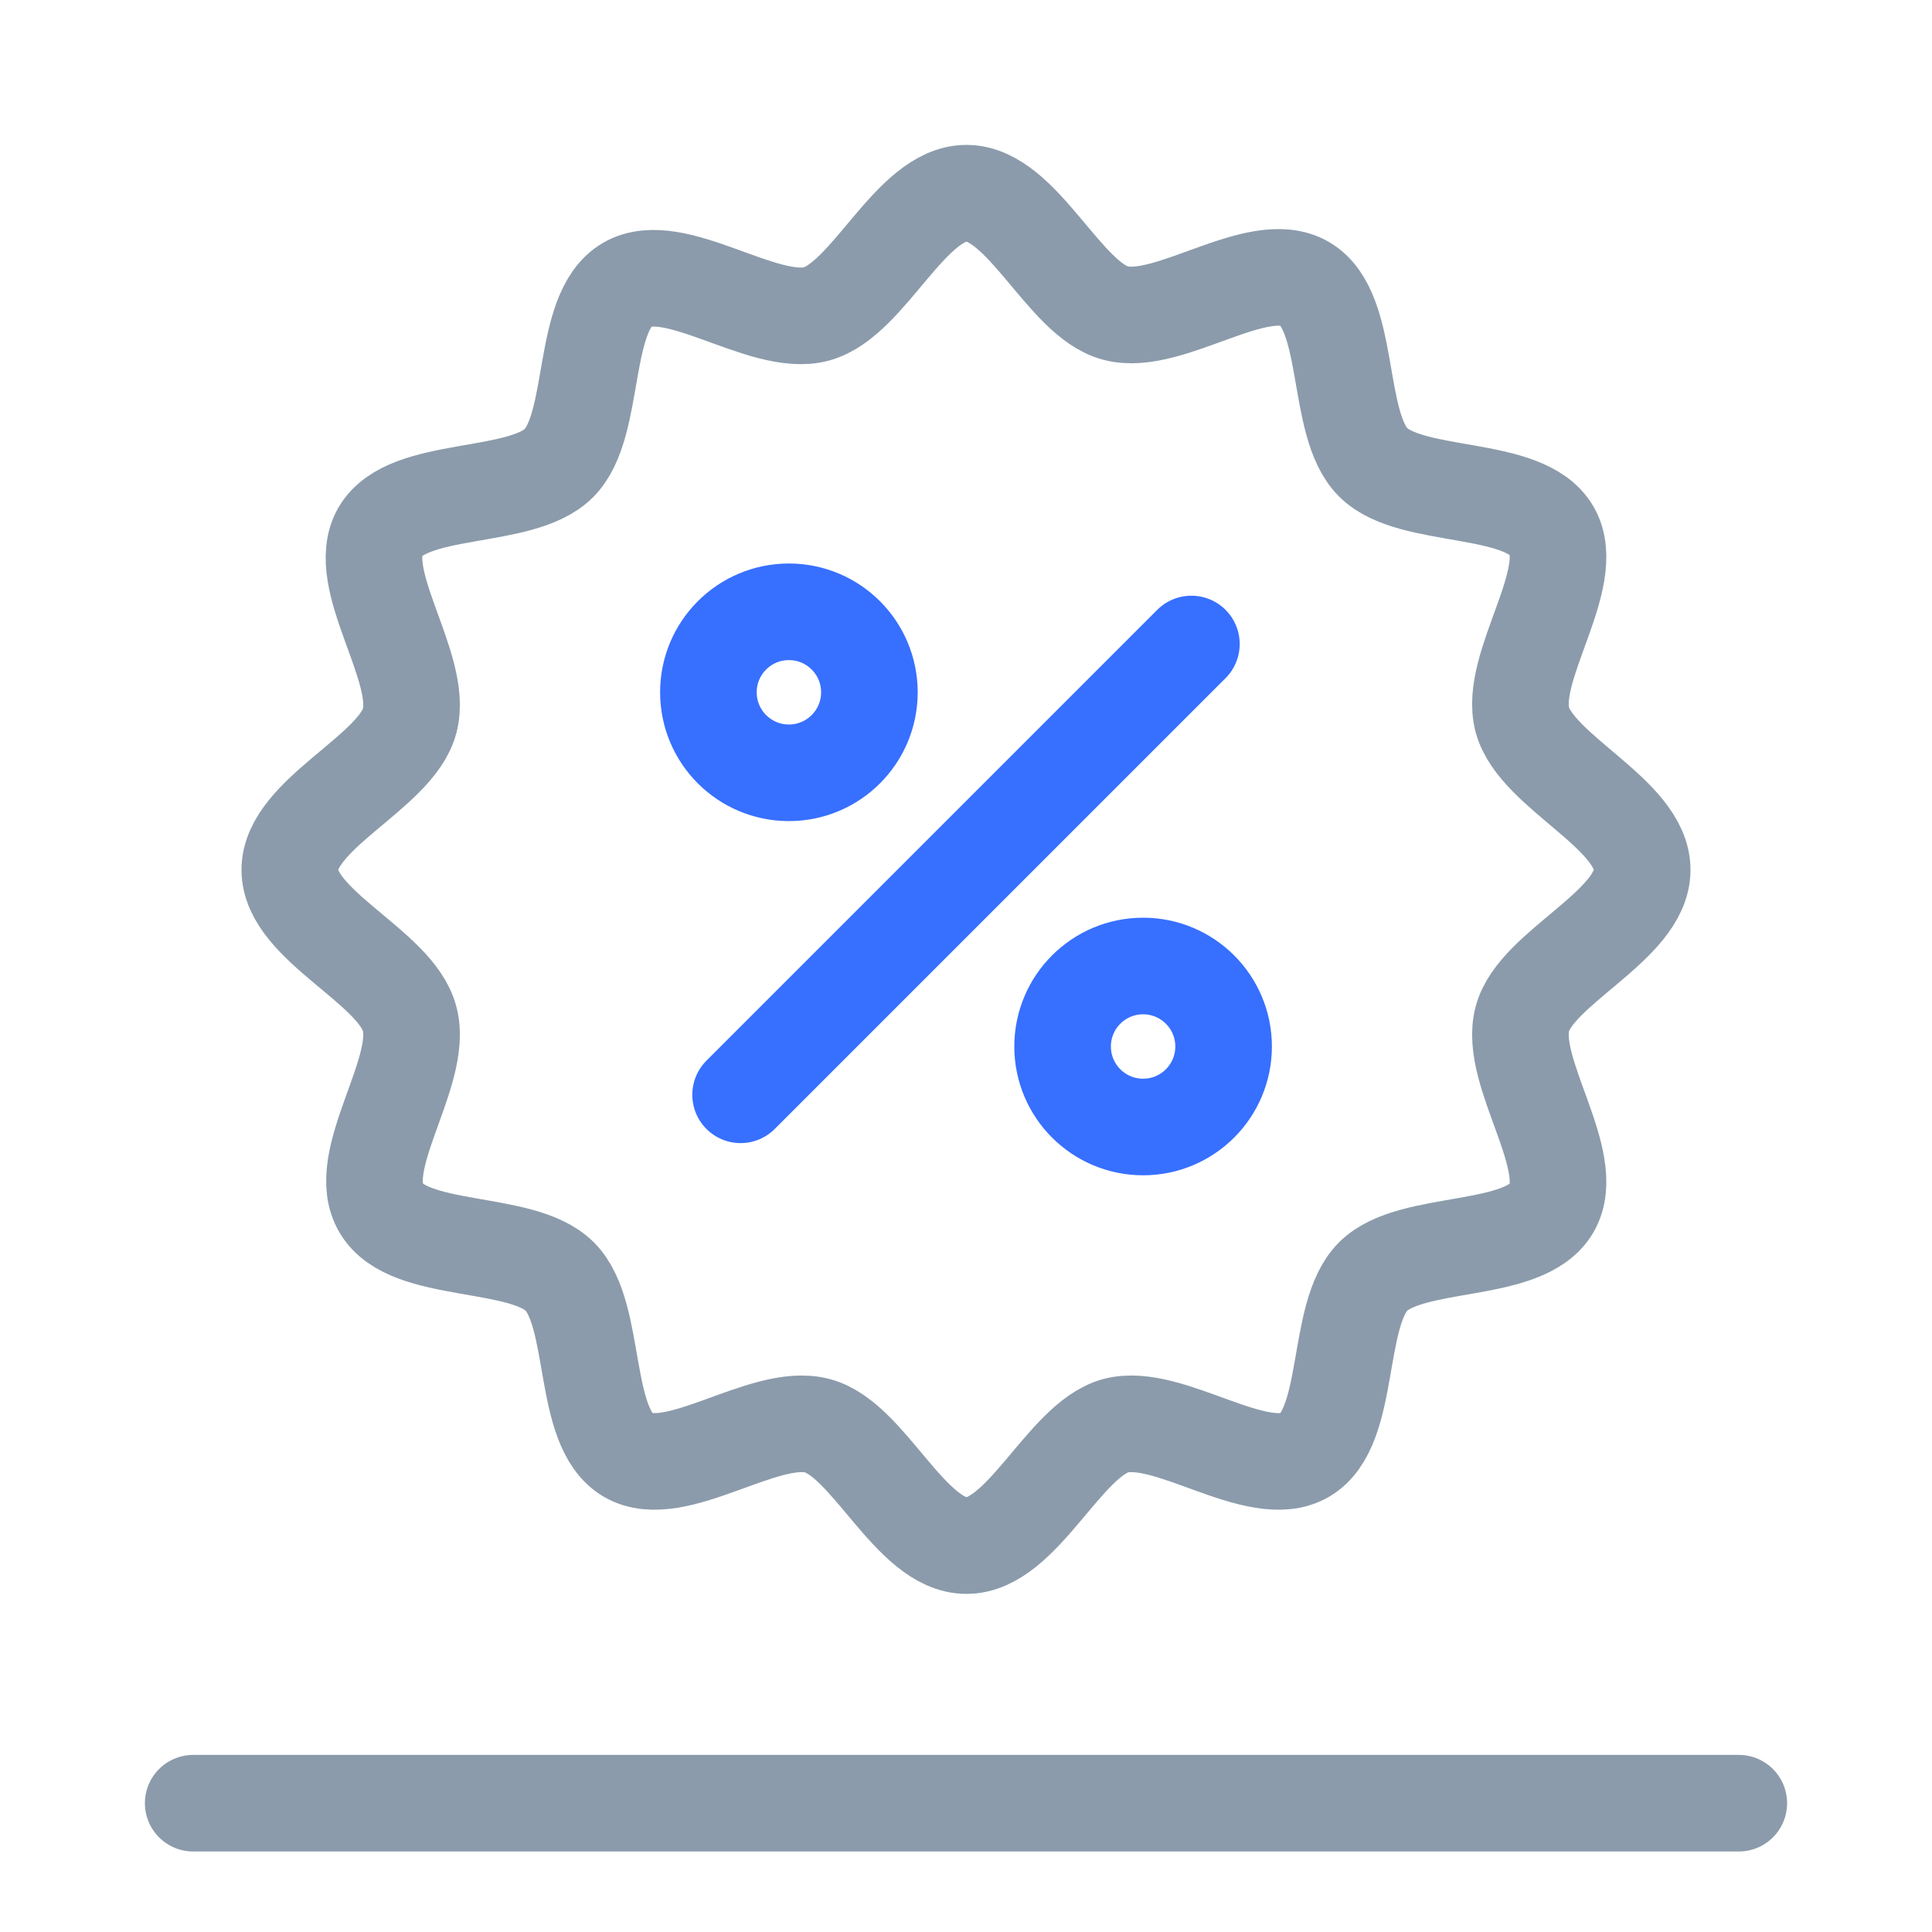 <svg width="60" height="60" viewBox="0 0 60 60" fill="none" xmlns="http://www.w3.org/2000/svg">
<path d="M6 56H54" stroke="#8B9BAB" stroke-width="3" stroke-linecap="round"/>
<path d="M51 27.014C51 28.751 47.691 30.047 47.277 31.647C46.836 33.301 49.042 36.059 48.187 37.521C47.332 38.982 43.83 38.458 42.644 39.644C41.458 40.83 41.982 44.332 40.521 45.187C39.059 46.042 36.301 43.836 34.647 44.277C33.047 44.718 31.751 48 30.014 48C28.276 48 26.98 44.691 25.381 44.277C23.726 43.836 20.968 46.042 19.507 45.187C18.045 44.332 18.569 40.83 17.384 39.644C16.198 38.458 12.695 38.982 11.84 37.521C10.958 36.059 13.164 33.301 12.723 31.647C12.309 30.02 9 28.751 9 27.014C9 25.276 12.309 23.98 12.723 22.381C13.164 20.726 10.958 17.968 11.813 16.507C12.668 15.045 16.17 15.569 17.356 14.383C18.542 13.198 18.018 9.695 19.479 8.84C20.941 7.986 23.699 10.192 25.353 9.75C26.98 9.309 28.276 6 30.014 6C31.751 6 33.047 9.309 34.647 9.723C36.301 10.164 39.059 7.958 40.521 8.813C41.982 9.668 41.458 13.17 42.644 14.356C43.83 15.542 47.332 15.018 48.187 16.479C49.042 17.941 46.836 20.699 47.277 22.353C47.718 23.98 51 25.276 51 27.014Z" stroke="#8B9BAB" stroke-width="3"/>
<path d="M37 20L23 34" stroke="#376FFF" stroke-width="3" stroke-linecap="round" stroke-linejoin="round"/>
<circle cx="24.5" cy="21.5" r="2.5" stroke="#376FFF" stroke-width="3"/>
<circle cx="35.5" cy="32.5" r="2.5" stroke="#376FFF" stroke-width="3"/>
</svg>
